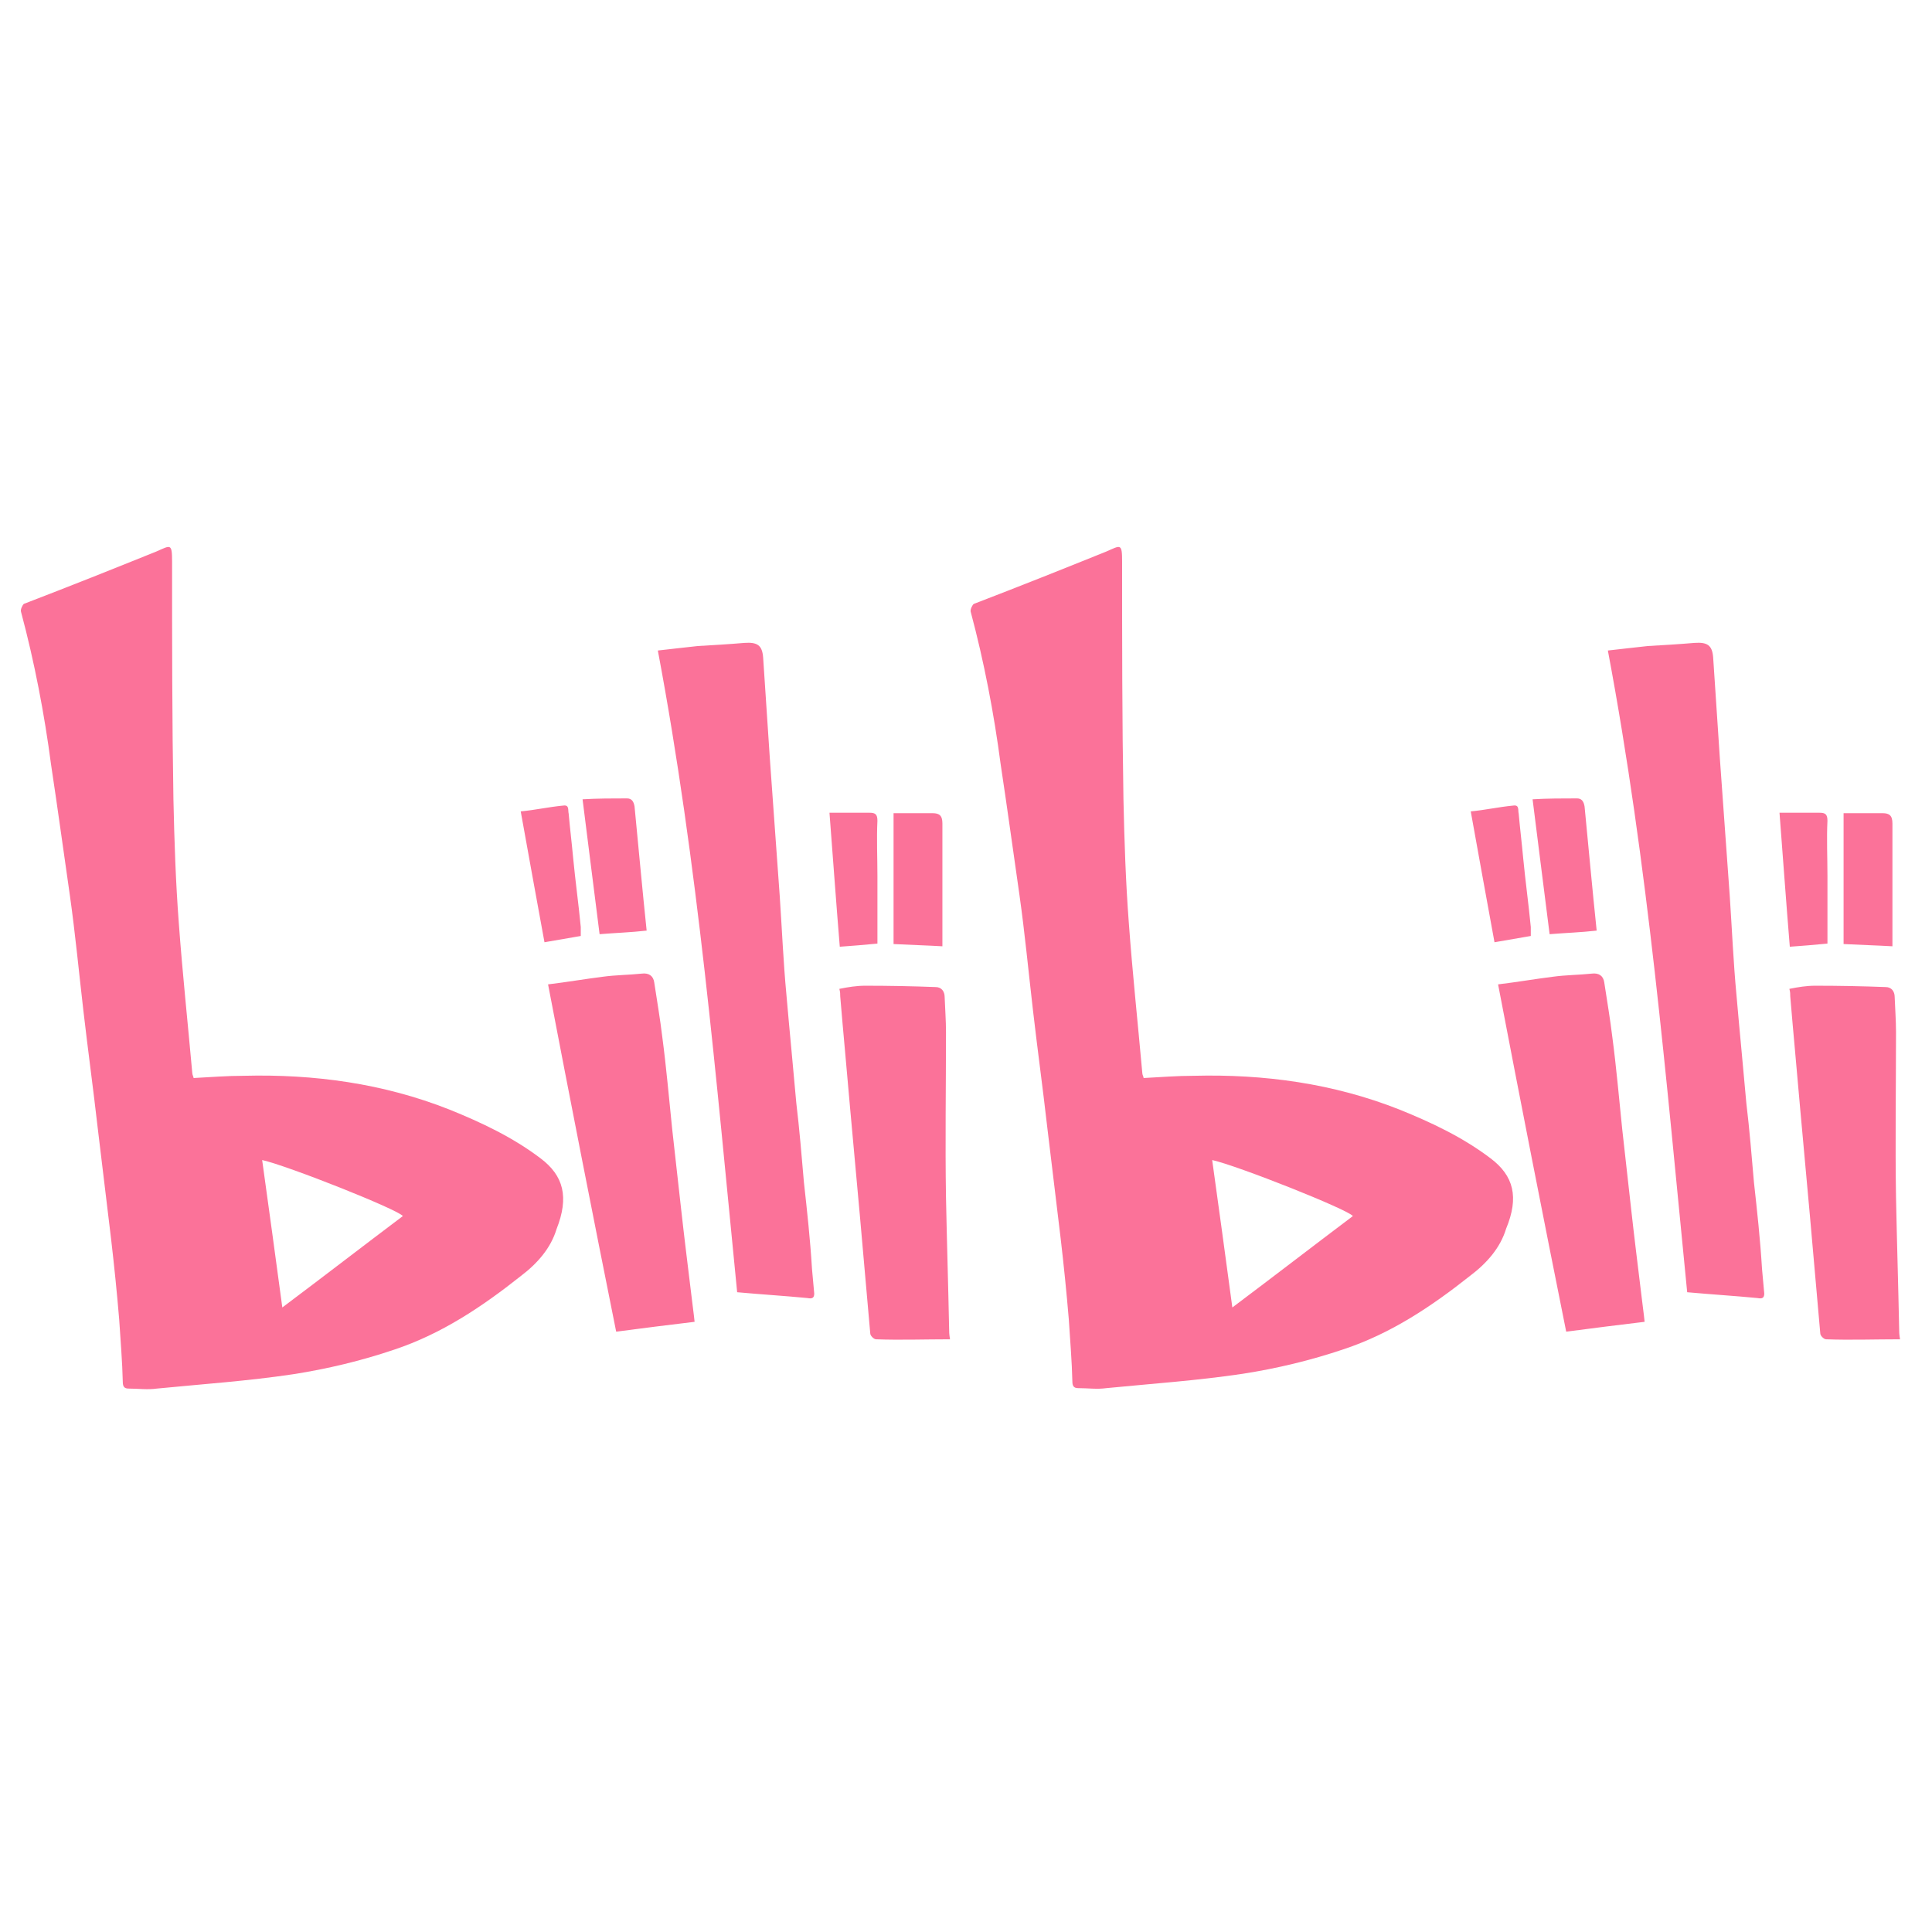 <svg t="1735223340984" class="icon" viewBox="0 0 2241 1024" version="1.1" xmlns="http://www.w3.org/2000/svg" p-id="3522" width="16" height="16"><path d="M626.875 734.993c-32.227-24.43-68.613-41.584-106.039-56.658-76.41-30.148-156.459-41.064-238.067-38.985-19.232 0-38.465 1.559-58.217 2.599 0-1.559-1.559-3.639-1.559-6.238-5.198-58.217-11.436-116.435-15.594-173.612-3.639-47.821-5.198-95.643-6.238-143.464-1.559-92.004-1.559-183.488-1.559-275.492 0-21.831-1.559-19.232-18.193-11.955-51.46 20.792-102.4 41.064-153.86 60.816C25.99 93.563 23.391 98.761 24.43 101.36c15.594 58.217 27.029 117.994 34.826 177.251 7.797 51.46 14.554 101.36 21.831 151.781 6.238 44.183 10.396 88.365 15.594 133.068 5.198 45.222 11.436 90.445 16.634 136.187 5.198 43.663 10.396 85.766 15.594 129.429 3.639 31.188 6.757 61.856 9.356 93.044 1.559 24.43 3.639 48.861 4.158 72.252 0 5.198 1.559 7.797 6.757 7.797 11.436 0 21.831 1.559 32.747 0 53.019-5.198 106.039-8.837 158.018-16.634 40.024-6.238 79.009-15.594 117.474-28.589 54.579-18.193 101.36-49.381 146.583-85.247 19.232-14.554 34.826-32.227 41.584-54.579C660.142 780.215 653.905 755.265 626.875 734.993L626.875 734.993zM327.472 908.085c-7.797-58.217-15.594-114.875-23.391-171.013 30.148 6.757 156.979 57.178 163.216 64.975C421.036 836.873 375.293 872.219 327.472 908.085L327.472 908.085zM932.516 763.062c-2.599-30.148-5.198-61.856-8.837-92.004-3.639-41.584-7.797-83.168-11.436-125.271-3.639-38.465-5.198-76.41-7.797-114.875-3.639-53.019-7.797-106.039-11.436-159.058l-7.797-117.474c-1.04-14.554-6.757-18.193-21.831-17.153-18.193 1.559-35.866 2.599-54.059 3.639-15.594 1.559-31.188 3.639-46.262 5.198 46.782 248.463 67.574 497.446 92.004 744.349 28.589 2.599 54.579 4.158 81.608 6.757 5.198 1.04 7.797 0 7.797-5.198l-2.599-28.589C939.793 829.076 936.154 795.809 932.516 763.062L932.516 763.062zM790.091 794.25c-3.639-31.188-6.757-61.856-10.396-93.044-3.639-35.346-6.757-71.212-11.436-106.558-2.599-21.831-6.238-42.623-9.356-63.415-1.04-7.797-6.238-11.436-14.554-10.396-14.554 1.559-30.148 1.559-45.222 3.639-20.792 2.599-41.584 6.238-63.415 8.837 25.99 135.667 51.98 268.215 79.009 402.843 31.188-4.158 60.816-7.797 90.964-11.436-1.04-10.396-2.599-20.792-3.639-30.148C797.888 860.264 793.73 826.997 790.091 794.25L790.091 794.25zM1100.93 933.036c-1.04-51.46-2.599-101.36-3.639-152.82-1.04-63.415 0-127.87 0-191.285 0-14.035-1.04-27.029-1.559-41.064 0-6.238-3.639-11.436-10.396-11.436-27.029-1.04-54.579-1.559-81.608-1.559-10.396 0-19.752 1.559-30.148 3.639 1.04 3.639 1.04 6.238 1.04 8.837 3.639 43.663 7.797 86.806 11.436 129.429 3.639 41.584 7.797 84.207 11.436 125.791 4.158 45.222 7.797 90.445 11.955 135.667 0 2.599 4.158 6.757 6.757 6.757 27.549 1.04 56.658 0 85.766 0C1100.93 939.273 1100.93 935.635 1100.93 933.036L1100.93 933.036zM750.067 470.936c-5.198-49.381-9.356-96.162-14.035-143.984-1.04-6.238-3.639-9.356-8.837-9.356-16.634 0-33.787 0-51.46 1.04 6.757 53.019 12.995 103.959 19.752 156.459C714.721 473.535 731.874 473.015 750.067 470.936L750.067 470.936zM1093.133 478.733 1093.133 346.705c0-9.356-3.639-11.955-11.436-11.955l-45.222 0 0 151.781c19.752 1.04 38.465 1.559 56.658 2.599L1093.133 478.733 1093.133 478.733zM673.657 477.174l0-10.396c-2.599-27.029-6.238-53.019-8.837-80.049-1.559-17.153-3.639-33.787-5.198-51.46-1.04-4.158 1.04-10.396-6.238-9.356-16.634 1.559-32.747 5.198-49.381 6.757 9.356 51.46 18.193 101.36 27.549 151.781L673.657 477.174 673.657 477.174zM1017.762 486.01 1017.762 407.001c0-20.792-1.04-42.623 0-63.415 0-7.797-2.599-9.356-9.356-9.356l-46.262 0c4.158 54.059 7.797 104.999 11.955 155.419C988.134 488.609 1002.169 487.57 1017.762 486.01L1017.762 486.01zM1017.762 486.01" fill="#FB7299" p-id="3523"></path><path d="M1728.845 734.993c-32.227-24.43-68.613-41.584-106.039-56.658-76.41-30.148-156.459-41.064-238.067-38.985-19.232 0-38.465 1.559-58.217 2.599 0-1.559-1.559-3.639-1.559-6.238-5.198-58.217-11.436-116.435-15.594-173.612-3.639-47.821-5.198-95.643-6.238-143.464-1.559-92.004-1.559-183.488-1.559-275.492 0-21.831-1.559-19.232-18.193-11.955-51.46 20.792-102.4 41.064-153.86 60.816-1.559 1.04-4.158 6.238-3.639 8.837 15.594 58.217 27.029 117.994 34.826 177.251 7.797 51.46 14.554 101.36 21.831 151.781 6.238 44.183 10.396 88.365 15.594 133.068 5.198 45.222 11.436 90.445 16.634 136.187 5.198 43.663 10.396 85.766 15.594 129.429 3.639 31.188 6.757 61.856 9.356 93.044 1.559 24.43 3.639 48.861 4.158 72.252 0 5.198 1.559 7.797 6.757 7.797 11.436 0 21.831 1.559 32.747 0 53.019-5.198 106.039-8.837 158.018-16.634 40.024-6.238 79.009-15.594 117.474-28.589 54.579-18.193 101.36-49.381 146.583-85.247 19.232-14.554 34.826-32.227 41.584-54.579C1762.112 780.215 1755.874 755.265 1728.845 734.993L1728.845 734.993zM1429.442 908.085c-7.797-58.217-15.594-114.875-23.391-171.013 30.148 6.757 156.979 57.178 163.216 64.975C1523.005 836.873 1477.263 872.219 1429.442 908.085L1429.442 908.085zM2034.485 763.062c-2.599-30.148-5.198-61.856-8.837-92.004-3.639-41.584-7.797-83.168-11.436-125.271-3.639-38.465-5.198-76.41-7.797-114.875-3.639-53.019-7.797-106.039-11.436-159.058l-7.797-117.474c-1.04-14.554-6.757-18.193-21.831-17.153-18.193 1.559-35.866 2.599-54.059 3.639-15.594 1.559-31.188 3.639-46.262 5.198 46.782 248.463 67.574 497.446 92.004 744.349 28.589 2.599 54.579 4.158 81.608 6.757 5.198 1.04 7.797 0 7.797-5.198l-2.599-28.589C2041.762 829.076 2038.124 795.809 2034.485 763.062L2034.485 763.062zM1892.061 794.25c-3.639-31.188-6.757-61.856-10.396-93.044-3.639-35.346-6.757-71.212-11.436-106.558-2.599-21.831-6.238-42.623-9.356-63.415-1.04-7.797-6.238-11.436-14.554-10.396-14.554 1.559-30.148 1.559-45.222 3.639-20.792 2.599-41.584 6.238-63.415 8.837 25.99 135.667 51.98 268.215 79.009 402.843 31.188-4.158 60.816-7.797 90.964-11.436-1.04-10.396-2.599-20.792-3.639-30.148C1899.858 860.264 1895.699 826.997 1892.061 794.25L1892.061 794.25zM2202.899 933.036c-1.04-51.46-2.599-101.36-3.639-152.82-1.04-63.415 0-127.87 0-191.285 0-14.035-1.04-27.029-1.559-41.064 0-6.238-3.639-11.436-10.396-11.436-27.029-1.04-54.579-1.559-81.608-1.559-10.396 0-19.752 1.559-30.148 3.639 1.04 3.639 1.04 6.238 1.04 8.837 3.639 43.663 7.797 86.806 11.436 129.429 3.639 41.584 7.797 84.207 11.436 125.791 4.158 45.222 7.797 90.445 11.955 135.667 0 2.599 4.158 6.757 6.757 6.757 27.549 1.04 56.658 0 85.766 0C2202.899 939.273 2202.899 935.635 2202.899 933.036L2202.899 933.036zM1852.037 470.936c-5.198-49.381-9.356-96.162-14.035-143.984-1.04-6.238-3.639-9.356-8.837-9.356-16.634 0-33.787 0-51.46 1.04 6.757 53.019 12.995 103.959 19.752 156.459C1816.69 473.535 1833.844 473.015 1852.037 470.936L1852.037 470.936zM2195.103 478.733 2195.103 346.705c0-9.356-3.639-11.955-11.436-11.955l-45.222 0 0 151.781c19.752 1.04 38.465 1.559 56.658 2.599L2195.103 478.733 2195.103 478.733zM1775.626 477.174l0-10.396c-2.599-27.029-6.238-53.019-8.837-80.049-1.559-17.153-3.639-33.787-5.198-51.46-1.04-4.158 1.04-10.396-6.238-9.356-16.634 1.559-32.747 5.198-49.381 6.757 9.356 51.46 18.193 101.36 27.549 151.781L1775.626 477.174 1775.626 477.174zM2119.732 486.01 2119.732 407.001c0-20.792-1.04-42.623 0-63.415 0-7.797-2.599-9.356-9.356-9.356l-46.262 0c4.158 54.059 7.797 104.999 11.955 155.419C2090.104 488.609 2104.138 487.57 2119.732 486.01L2119.732 486.01zM2119.732 486.01" fill="#FB7299" p-id="3524"></path></svg>